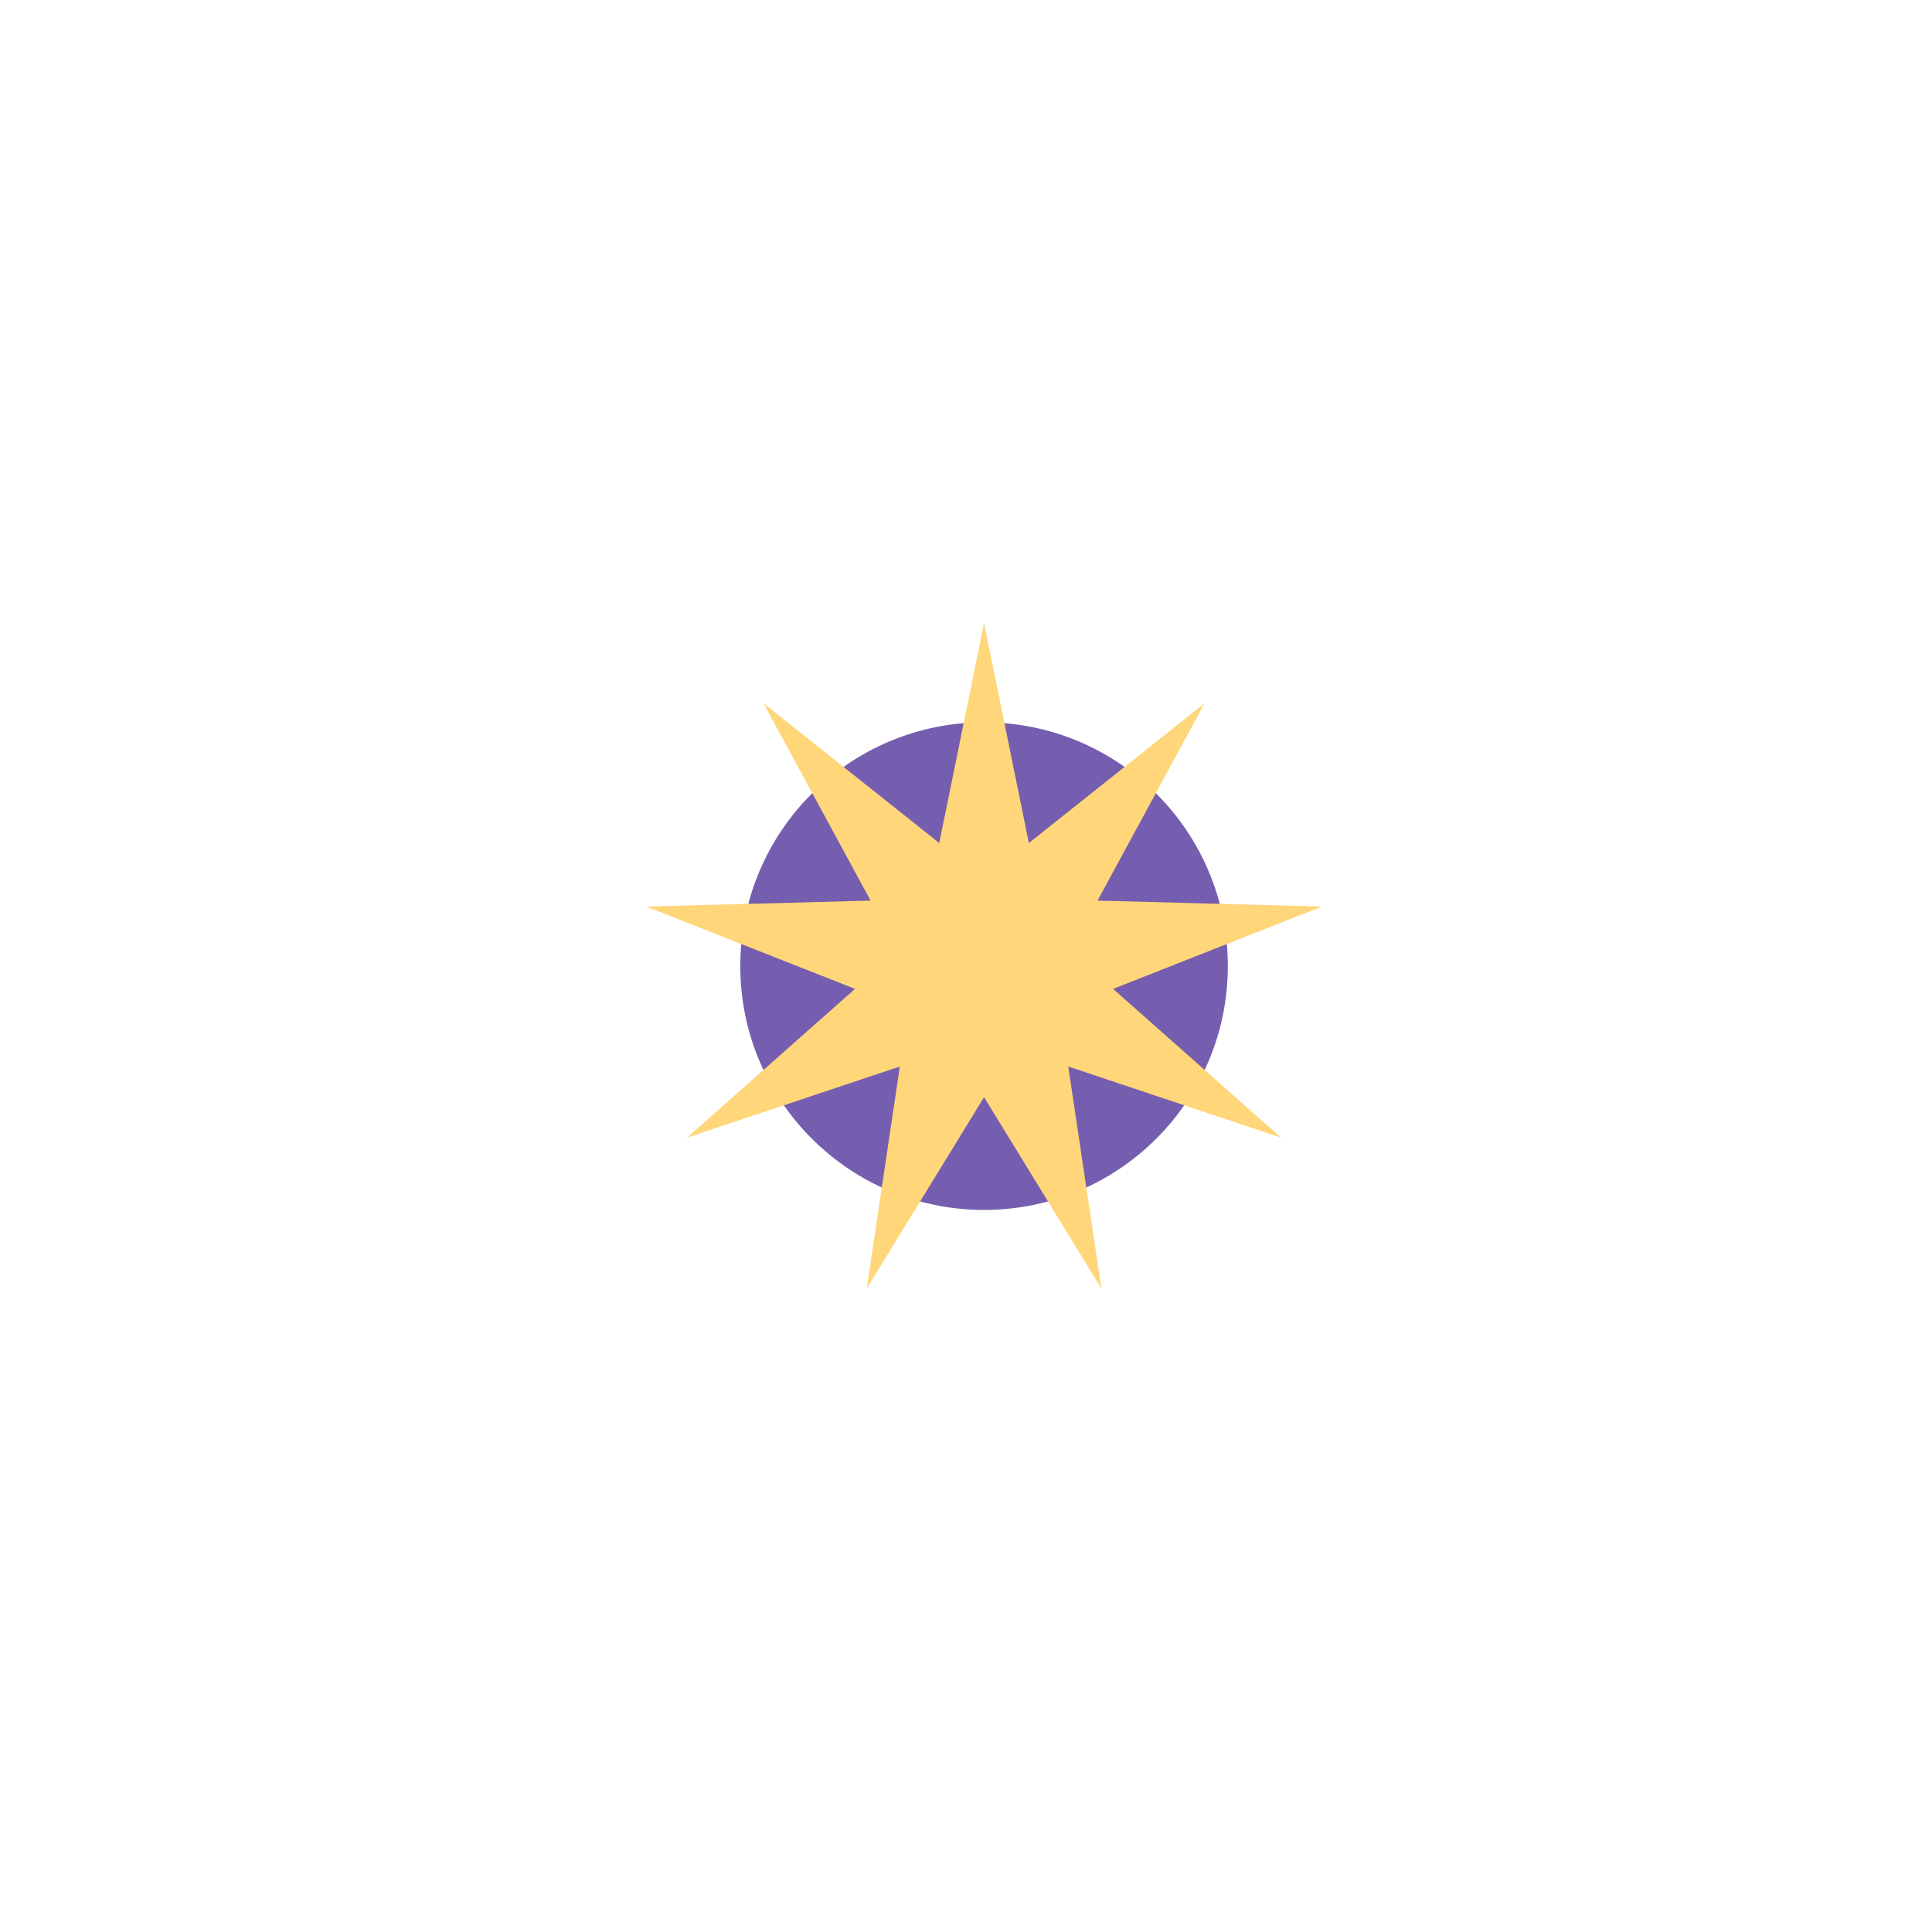 <svg width="214" height="213" viewBox="0 0 214 213" fill="none" xmlns="http://www.w3.org/2000/svg">
<g filter="url(#filter0_d_110_2)">
<path d="M26.446 101.322L30.81 101.127L31.071 106.971L45.019 106.347L45.241 111.308L31.293 111.932L31.555 117.776L27.191 117.971L26.446 101.322Z" fill="white"/>
</g>
<g filter="url(#filter1_d_110_2)">
<path d="M48.651 85.011L43.115 84.902L41.087 92.056L45.858 94.867L44.482 99.72L28.215 89.894L31.015 80.013L50.026 80.158L48.651 85.011ZM37.197 89.764L38.593 84.836L30.958 84.699L30.624 85.875L37.197 89.764Z" fill="white"/>
</g>
<g filter="url(#filter2_d_110_2)">
<path d="M50.042 79.695L46.537 69.762L45.558 69.074L35.046 69.153L38.336 64.474L46.479 64.509L43.719 56.816L47.008 52.137L50.477 62.076L51.456 62.764L62.004 62.678L58.714 67.358L50.52 67.35L53.331 75.015L50.042 79.695Z" fill="white"/>
</g>
<g filter="url(#filter3_d_110_2)">
<path d="M61.54 54.31C60.804 54.943 60.027 55.222 59.209 55.148C58.391 55.074 57.7 54.708 57.135 54.05C56.593 53.419 56.352 52.7 56.413 51.894C56.463 51.074 56.856 50.348 57.592 49.715C58.315 49.094 59.099 48.809 59.943 48.861C60.776 48.9 61.464 49.234 62.006 49.865C62.571 50.523 62.815 51.273 62.739 52.115C62.663 52.957 62.263 53.689 61.54 54.31ZM66.403 59.971C65.666 60.603 64.889 60.882 64.071 60.808C63.254 60.734 62.562 60.368 61.997 59.71C61.455 59.079 61.215 58.361 61.276 57.554C61.326 56.734 61.719 56.008 62.455 55.375C63.178 54.754 63.962 54.469 64.806 54.521C65.639 54.56 66.326 54.894 66.869 55.526C67.422 56.17 67.666 56.92 67.602 57.775C67.525 58.617 67.126 59.349 66.403 59.971Z" fill="white"/>
</g>
<g filter="url(#filter4_d_110_2)">
<path d="M77.79 51.256L71.457 34.055L78.094 31.611C80.729 30.641 82.71 30.254 84.038 30.448C85.376 30.621 86.344 31.52 86.943 33.147C87.099 33.57 87.198 33.967 87.243 34.338C87.287 34.71 87.295 35.031 87.265 35.3C87.228 35.554 87.127 35.803 86.959 36.05C86.807 36.291 86.66 36.492 86.517 36.656C86.384 36.797 86.183 36.954 85.915 37.127C85.64 37.284 85.416 37.403 85.243 37.485C85.07 37.567 84.816 37.679 84.48 37.821C84.161 37.957 83.931 38.06 83.79 38.131L84.204 39.253C85.893 38.724 87.044 38.438 87.657 38.397C89.392 38.294 90.61 39.194 91.31 41.097C91.604 41.894 91.693 42.638 91.577 43.327C91.472 43.993 91.235 44.579 90.867 45.084C90.498 45.589 89.948 46.078 89.217 46.55C88.502 47.017 87.783 47.42 87.059 47.761C86.328 48.085 85.443 48.439 84.402 48.822L77.79 51.256ZM78.399 38.536L81.034 37.566C81.115 37.536 81.245 37.488 81.424 37.423C81.603 37.357 81.725 37.312 81.79 37.288C81.871 37.258 81.985 37.216 82.132 37.162C82.272 37.092 82.364 37.04 82.407 37.005C82.46 36.949 82.526 36.878 82.606 36.794C82.679 36.693 82.72 36.604 82.729 36.527C82.732 36.433 82.728 36.324 82.719 36.198C82.709 36.072 82.678 35.936 82.624 35.79C82.408 35.204 81.99 34.97 81.368 35.088C81.2 35.132 80.831 35.258 80.261 35.468L77.626 36.438L78.399 38.536ZM80.941 45.441L83.551 44.48C83.698 44.426 83.893 44.355 84.137 44.265C84.397 44.169 84.584 44.1 84.698 44.058C84.812 44.016 84.966 43.959 85.162 43.887C85.357 43.816 85.5 43.754 85.592 43.701C85.683 43.649 85.797 43.58 85.931 43.493C86.065 43.407 86.156 43.327 86.203 43.255C86.25 43.182 86.303 43.098 86.36 43.003C86.417 42.908 86.444 42.806 86.441 42.696C86.454 42.581 86.447 42.463 86.422 42.343C86.406 42.201 86.369 42.048 86.309 41.886C86.231 41.674 86.141 41.504 86.038 41.376C85.946 41.225 85.849 41.113 85.748 41.039C85.657 40.944 85.527 40.89 85.356 40.879C85.202 40.862 85.07 40.855 84.961 40.858C84.851 40.862 84.68 40.897 84.446 40.965C84.228 41.026 84.047 41.084 83.9 41.138C83.77 41.186 83.553 41.275 83.25 41.405C82.941 41.519 82.697 41.608 82.518 41.674L79.908 42.635L80.941 45.441Z" fill="white"/>
</g>
<g filter="url(#filter5_d_110_2)">
<path d="M94.596 38.35L94.081 26.843L99.042 26.622L99.448 35.687C99.451 35.756 99.455 35.851 99.461 35.972C99.483 36.457 99.498 36.812 99.508 37.037C99.536 37.261 99.567 37.572 99.602 37.97C99.654 38.349 99.71 38.633 99.77 38.821C99.847 38.991 99.944 39.212 100.06 39.485C100.193 39.739 100.349 39.923 100.528 40.037C100.723 40.149 100.946 40.269 101.194 40.397C101.46 40.524 101.776 40.605 102.142 40.641C102.508 40.677 102.916 40.684 103.366 40.664C103.886 40.641 104.343 40.577 104.737 40.473C105.132 40.368 105.456 40.25 105.71 40.117C105.982 39.983 106.199 39.783 106.36 39.515C106.521 39.23 106.64 38.982 106.717 38.771C106.812 38.558 106.867 38.243 106.883 37.826C106.916 37.391 106.926 37.044 106.915 36.784C106.919 36.506 106.91 36.09 106.885 35.536C106.881 35.449 106.878 35.389 106.877 35.354L106.471 26.289L111.432 26.067L111.947 37.574C112.049 39.859 111.374 41.642 109.922 42.922C108.487 44.2 106.367 44.902 103.562 45.028C100.774 45.153 98.608 44.642 97.065 43.497C95.521 42.351 94.698 40.636 94.596 38.35Z" fill="white"/>
</g>
<g filter="url(#filter6_d_110_2)">
<path d="M131.043 30.108L136.187 31.504L126.187 42.044L124.736 47.389L119.943 46.088L121.394 40.743L118.146 26.607L123.264 27.996L124.692 35.739L123.984 38.348L125.163 38.668L125.872 36.059L131.043 30.108Z" fill="white"/>
</g>
<g filter="url(#filter7_d_110_2)">
<path d="M146.46 44.796C147.687 45.173 148.691 45.372 149.471 45.393C150.261 45.401 151.048 45.162 151.831 44.677C152.639 44.19 153.495 43.376 154.4 42.235L161.915 48.199L150.52 62.557L146.63 59.47L155.601 48.167L157.999 46.651L157.062 45.908C156.307 46.747 155.645 47.428 155.076 47.95C154.507 48.472 153.842 48.962 153.08 49.419C152.319 49.877 151.563 50.174 150.814 50.309C150.075 50.431 149.212 50.432 148.223 50.311C147.248 50.201 146.179 49.917 145.016 49.459L146.46 44.796Z" fill="white"/>
</g>
<g filter="url(#filter8_d_110_2)">
<path d="M172.748 61.04C174.367 63.376 174.94 65.71 174.468 68.041C174.019 70.376 172.62 72.358 170.269 73.987C167.918 75.616 165.564 76.236 163.206 75.845C160.857 75.469 158.874 74.113 157.254 71.777C155.625 69.426 155.042 67.078 155.505 64.733C155.977 62.402 157.389 60.422 159.739 58.793C162.09 57.164 164.432 56.542 166.767 56.928C169.125 57.319 171.118 58.689 172.748 61.04ZM169.157 63.528C168.387 62.416 167.448 61.791 166.34 61.653C165.231 61.514 163.979 61.929 162.583 62.896C161.984 63.311 161.513 63.711 161.169 64.097L170.004 65.662C169.953 64.98 169.671 64.269 169.157 63.528ZM160.844 69.289C161.615 70.4 162.549 71.018 163.647 71.142C164.756 71.281 166.015 70.862 167.426 69.884C168.024 69.469 168.495 69.069 168.839 68.683L159.983 67.133C160.074 67.872 160.361 68.591 160.844 69.289Z" fill="white"/>
</g>
<g filter="url(#filter9_d_110_2)">
<path d="M188.059 94.051L187.339 97.728L163.435 92.879L164.129 89.207L188.059 94.051ZM174.797 89.556C173.392 88.635 172.521 87.263 172.183 85.44C171.844 83.616 172.164 82.014 173.142 80.634C174.141 79.268 175.501 78.425 177.222 78.106C178.943 77.787 180.506 78.087 181.911 79.008C183.336 79.942 184.218 81.321 184.556 83.145C184.894 84.969 184.564 86.564 183.566 87.93C182.587 89.31 181.238 90.16 179.516 90.479C177.795 90.798 176.222 90.49 174.797 89.556ZM175.813 84.766C175.949 85.499 176.308 86.058 176.891 86.444C177.494 86.843 178.145 86.978 178.843 86.849C179.542 86.719 180.093 86.361 180.495 85.775C180.918 85.204 181.061 84.551 180.926 83.818C180.787 83.068 180.416 82.494 179.813 82.094C179.23 81.709 178.589 81.581 177.89 81.71C177.192 81.84 176.631 82.191 176.208 82.763C175.805 83.349 175.674 84.016 175.813 84.766ZM168.936 107.857C167.514 106.94 166.634 105.569 166.296 103.746C165.958 101.922 166.286 100.319 167.281 98.936C168.263 97.572 169.614 96.731 171.335 96.412C173.057 96.093 174.62 96.394 176.024 97.314C177.449 98.249 178.331 99.628 178.669 101.451C179.007 103.275 178.677 104.87 177.679 106.236C176.701 107.616 175.351 108.466 173.63 108.785C171.908 109.104 170.344 108.795 168.936 107.857ZM170.326 101.095C169.923 101.68 169.79 102.34 169.926 103.073C170.062 103.806 170.423 104.373 171.009 104.776C171.612 105.175 172.263 105.31 172.961 105.181C173.66 105.051 174.211 104.693 174.613 104.107C175.033 103.518 175.175 102.857 175.039 102.124C174.903 101.392 174.534 100.826 173.931 100.426C173.345 100.024 172.702 99.887 172.004 100.017C171.305 100.146 170.746 100.506 170.326 101.095Z" fill="white"/>
</g>
<g filter="url(#filter10_d_110_2)">
<path d="M187.113 125.142L185.082 128.261L164.698 114.865L166.73 111.745L187.113 125.142Z" fill="white"/>
</g>
<g filter="url(#filter11_d_110_2)">
<path d="M157.026 150.726C155.59 149.755 154.844 148.445 154.787 146.796C154.745 145.156 155.501 143.187 157.054 140.89C158.879 138.19 160.731 136.566 162.61 136.015C164.479 135.48 166.425 135.896 168.45 137.265L165.668 141.379C164.735 140.748 163.902 140.572 163.17 140.851C162.427 141.144 161.561 142.023 160.571 143.487C159.911 144.464 159.529 145.168 159.425 145.6C159.321 146.032 159.406 146.34 159.678 146.525C159.98 146.729 160.406 146.671 160.956 146.353C161.496 146.049 162.329 145.482 163.455 144.653C163.725 144.438 163.938 144.279 164.093 144.174C166.131 142.644 167.587 141.682 168.46 141.289C170.239 140.483 171.861 140.576 173.326 141.566C174.675 142.479 175.343 143.704 175.328 145.242C175.313 146.781 174.626 148.555 173.267 150.565C171.713 152.863 170.038 154.272 168.242 154.794C166.459 155.326 164.736 155.029 163.07 153.902L165.851 149.788C166.569 150.274 167.22 150.348 167.804 150.01C168.393 149.697 169.008 149.066 169.648 148.119C170.59 146.726 170.831 145.874 170.372 145.563C170.142 145.408 169.882 145.389 169.593 145.508C169.309 145.65 168.577 146.16 167.398 147.037C167.268 147.137 166.973 147.356 166.514 147.694C166.07 148.042 165.743 148.293 165.536 148.445C165.328 148.598 164.992 148.831 164.529 149.145C164.08 149.469 163.72 149.707 163.45 149.859C163.17 150.026 162.803 150.228 162.35 150.465C161.91 150.712 161.537 150.878 161.229 150.963C160.925 151.071 160.564 151.172 160.145 151.266C159.74 151.369 159.372 151.402 159.041 151.366C158.714 151.355 158.378 151.295 158.033 151.187C157.677 151.093 157.342 150.94 157.026 150.726Z" fill="white"/>
</g>
<g filter="url(#filter12_d_110_2)">
<path d="M150.322 149.879L161.956 164.044L151.327 172.774L148.555 169.398L155.346 163.82L153.696 161.811L147.909 166.564L145.137 163.189L150.923 158.436L149.257 156.407L142.466 161.984L139.693 158.609L150.322 149.879Z" fill="white"/>
</g>
<g filter="url(#filter13_d_110_2)">
<path d="M136.121 160.051C136.854 159.697 137.504 159.618 138.072 159.816C138.63 160.037 139.075 160.51 139.407 161.235L146.124 175.918L141.608 177.984L135.692 165.051L127.808 168.943L125.991 164.971L136.121 160.051Z" fill="white"/>
</g>
<g filter="url(#filter14_d_110_2)">
<path d="M121.571 165.74C122.37 165.58 123.019 165.667 123.518 166.001C124.004 166.355 124.316 166.925 124.455 167.71L127.277 183.607L122.387 184.475L119.902 170.472L111.295 172.264L110.531 167.963L121.571 165.74Z" fill="white"/>
</g>
<g filter="url(#filter15_d_110_2)">
<path d="M99.263 179.093C97.998 179.316 97.014 179.596 96.31 179.932C95.603 180.285 95.011 180.856 94.534 181.645C94.038 182.447 93.646 183.561 93.36 184.989L83.953 183.102L87.558 165.13L92.427 166.107L89.589 180.255L88.145 182.696L89.317 182.932C89.607 181.841 89.886 180.933 90.155 180.209C90.424 179.485 90.793 178.746 91.263 177.992C91.733 177.237 92.27 176.629 92.875 176.167C93.477 175.722 94.246 175.328 95.181 174.986C96.099 174.639 97.18 174.405 98.424 174.284L99.263 179.093Z" fill="white"/>
</g>
<g filter="url(#filter16_d_110_2)">
<path d="M83.464 169.233C82.22 171.634 79.83 172.045 76.295 170.466L75.744 171.528C76.252 171.791 76.713 172.089 77.127 172.42C77.517 172.759 77.876 173.16 78.203 173.622C78.514 174.076 78.685 174.594 78.715 175.176C78.737 175.773 78.585 176.387 78.258 177.018C76.974 179.496 74.016 179.535 69.383 177.134C64.782 174.749 63.123 172.318 64.407 169.84C64.735 169.209 65.148 168.731 65.649 168.405C66.127 168.086 66.649 167.927 67.215 167.927C67.781 167.928 68.314 167.99 68.817 168.113C69.311 168.252 69.812 168.453 70.32 168.717L70.87 167.655C69.494 166.844 68.473 165.856 67.808 164.691C67.135 163.542 67.121 162.344 67.767 161.098C68.389 159.897 69.234 159.115 70.301 158.75C71.369 158.386 72.524 158.36 73.768 158.673C74.996 158.977 76.426 159.553 78.057 160.398C79.273 161.028 80.295 161.655 81.123 162.28C81.951 162.904 82.647 163.577 83.21 164.299C83.75 165.027 84.049 165.807 84.107 166.637C84.149 167.46 83.935 168.325 83.464 169.233ZM74.316 173.833C74.499 173.479 74.442 173.118 74.145 172.749C73.84 172.396 73.226 171.98 72.303 171.501C71.41 171.039 70.731 170.785 70.267 170.739C69.795 170.709 69.467 170.871 69.283 171.225C69.092 171.594 69.148 171.956 69.454 172.309C69.751 172.678 70.345 173.093 71.238 173.556C72.146 174.026 72.844 174.281 73.332 174.319C73.796 174.364 74.124 174.202 74.316 173.833ZM78.732 167.571C79.059 166.94 79.029 166.339 78.642 165.767C78.232 165.203 77.418 164.606 76.203 163.976C75.002 163.354 74.061 163.042 73.379 163.04C72.689 163.053 72.18 163.375 71.853 164.006C71.215 165.237 72.035 166.443 74.312 167.623C76.621 168.82 78.094 168.802 78.732 167.571Z" fill="white"/>
</g>
<g filter="url(#filter17_d_110_2)">
<path d="M41.324 156.493L40.164 152.93L63.409 145.539L64.588 149.085L41.324 156.493ZM55.098 153.97C56.773 154.091 58.202 154.866 59.384 156.295C60.566 157.723 61.066 159.279 60.883 160.96C60.675 162.64 59.897 164.037 58.548 165.154C57.199 166.27 55.688 166.767 54.012 166.646C52.313 166.523 50.872 165.747 49.689 164.318C48.507 162.889 48.019 161.335 48.227 159.655C48.41 157.974 49.176 156.575 50.525 155.459C51.874 154.343 53.398 153.846 55.098 153.97ZM56.54 158.649C56.065 158.074 55.479 157.76 54.782 157.707C54.061 157.651 53.426 157.85 52.879 158.303C52.331 158.756 52.024 159.337 51.958 160.044C51.866 160.75 52.058 161.39 52.534 161.964C53.02 162.551 53.623 162.873 54.345 162.929C55.041 162.982 55.663 162.782 56.211 162.329C56.758 161.876 57.078 161.297 57.169 160.591C57.236 159.884 57.026 159.236 56.54 158.649ZM51.317 135.128C53.005 135.238 54.441 136.008 55.623 137.436C56.806 138.865 57.299 140.426 57.102 142.119C56.908 143.787 56.136 145.179 54.788 146.295C53.439 147.411 51.927 147.909 50.252 147.788C48.552 147.664 47.111 146.888 45.929 145.459C44.746 144.031 44.259 142.477 44.467 140.797C44.65 139.116 45.416 137.717 46.764 136.601C48.113 135.484 49.631 134.994 51.317 135.128ZM53.392 141.713C53.459 141.005 53.254 140.365 52.779 139.79C52.304 139.216 51.712 138.896 51.005 138.829C50.284 138.773 49.649 138.972 49.102 139.425C48.554 139.878 48.247 140.458 48.18 141.166C48.1 141.885 48.298 142.531 48.773 143.106C49.248 143.68 49.846 143.995 50.567 144.051C51.275 144.117 51.903 143.924 52.45 143.471C52.998 143.018 53.312 142.432 53.392 141.713Z" fill="white"/>
</g>
<circle cx="109" cy="107" r="27" fill="#755DAF"/>
<path d="M109 69L113.964 93.361L133.426 77.89L121.57 99.743L146.423 100.401L123.294 109.52L141.909 126L118.33 118.119L121.997 142.708L109 121.515L96.003 142.708L99.67 118.119L76.091 126L94.706 109.52L71.577 100.401L96.43 99.743L84.574 77.89L104.036 93.361L109 69Z" fill="#FFD67A"/>
<defs>
<filter id="filter0_d_110_2" x="22.446" y="100.503" width="27.057" height="25.469" filterUnits="userSpaceOnUse" color-interpolation-filters="sRGB">
<feFlood flood-opacity="0" result="BackgroundImageFix"/>
<feColorMatrix in="SourceAlpha" type="matrix" values="0 0 0 0 0 0 0 0 0 0 0 0 0 0 0 0 0 0 127 0" result="hardAlpha"/>
<feOffset dy="4"/>
<feGaussianBlur stdDeviation="2"/>
<feComposite in2="hardAlpha" operator="out"/>
<feColorMatrix type="matrix" values="0 0 0 0 0 0 0 0 0 0 0 0 0 0 0 0 0 0 0.25 0"/>
<feBlend mode="normal" in2="BackgroundImageFix" result="effect1_dropShadow_110_2"/>
<feBlend mode="normal" in="SourceGraphic" in2="effect1_dropShadow_110_2" result="shape"/>
</filter>
<filter id="filter1_d_110_2" x="22.847" y="75.16" width="31.179" height="32.56" filterUnits="userSpaceOnUse" color-interpolation-filters="sRGB">
<feFlood flood-opacity="0" result="BackgroundImageFix"/>
<feColorMatrix in="SourceAlpha" type="matrix" values="0 0 0 0 0 0 0 0 0 0 0 0 0 0 0 0 0 0 127 0" result="hardAlpha"/>
<feOffset dy="4"/>
<feGaussianBlur stdDeviation="2"/>
<feComposite in2="hardAlpha" operator="out"/>
<feColorMatrix type="matrix" values="0 0 0 0 0 0 0 0 0 0 0 0 0 0 0 0 0 0 0.25 0"/>
<feBlend mode="normal" in2="BackgroundImageFix" result="effect1_dropShadow_110_2"/>
<feBlend mode="normal" in="SourceGraphic" in2="effect1_dropShadow_110_2" result="shape"/>
</filter>
<filter id="filter2_d_110_2" x="31.046" y="52.137" width="34.957" height="35.558" filterUnits="userSpaceOnUse" color-interpolation-filters="sRGB">
<feFlood flood-opacity="0" result="BackgroundImageFix"/>
<feColorMatrix in="SourceAlpha" type="matrix" values="0 0 0 0 0 0 0 0 0 0 0 0 0 0 0 0 0 0 127 0" result="hardAlpha"/>
<feOffset dy="4"/>
<feGaussianBlur stdDeviation="2"/>
<feComposite in2="hardAlpha" operator="out"/>
<feColorMatrix type="matrix" values="0 0 0 0 0 0 0 0 0 0 0 0 0 0 0 0 0 0 0.25 0"/>
<feBlend mode="normal" in2="BackgroundImageFix" result="effect1_dropShadow_110_2"/>
<feBlend mode="normal" in="SourceGraphic" in2="effect1_dropShadow_110_2" result="shape"/>
</filter>
<filter id="filter3_d_110_2" x="51.186" y="47.597" width="21.681" height="22.44" filterUnits="userSpaceOnUse" color-interpolation-filters="sRGB">
<feFlood flood-opacity="0" result="BackgroundImageFix"/>
<feColorMatrix in="SourceAlpha" type="matrix" values="0 0 0 0 0 0 0 0 0 0 0 0 0 0 0 0 0 0 127 0" result="hardAlpha"/>
<feOffset dy="4"/>
<feGaussianBlur stdDeviation="2"/>
<feComposite in2="hardAlpha" operator="out"/>
<feColorMatrix type="matrix" values="0 0 0 0 0 0 0 0 0 0 0 0 0 0 0 0 0 0 0.25 0"/>
<feBlend mode="normal" in2="BackgroundImageFix" result="effect1_dropShadow_110_2"/>
<feBlend mode="normal" in="SourceGraphic" in2="effect1_dropShadow_110_2" result="shape"/>
</filter>
<filter id="filter4_d_110_2" x="67.457" y="28.459" width="29.533" height="30.797" filterUnits="userSpaceOnUse" color-interpolation-filters="sRGB">
<feFlood flood-opacity="0" result="BackgroundImageFix"/>
<feColorMatrix in="SourceAlpha" type="matrix" values="0 0 0 0 0 0 0 0 0 0 0 0 0 0 0 0 0 0 127 0" result="hardAlpha"/>
<feOffset dy="4"/>
<feGaussianBlur stdDeviation="2"/>
<feComposite in2="hardAlpha" operator="out"/>
<feColorMatrix type="matrix" values="0 0 0 0 0 0 0 0 0 0 0 0 0 0 0 0 0 0 0.25 0"/>
<feBlend mode="normal" in2="BackgroundImageFix" result="effect1_dropShadow_110_2"/>
<feBlend mode="normal" in="SourceGraphic" in2="effect1_dropShadow_110_2" result="shape"/>
</filter>
<filter id="filter5_d_110_2" x="90.081" y="26.067" width="26.182" height="27.348" filterUnits="userSpaceOnUse" color-interpolation-filters="sRGB">
<feFlood flood-opacity="0" result="BackgroundImageFix"/>
<feColorMatrix in="SourceAlpha" type="matrix" values="0 0 0 0 0 0 0 0 0 0 0 0 0 0 0 0 0 0 127 0" result="hardAlpha"/>
<feOffset dy="4"/>
<feGaussianBlur stdDeviation="2"/>
<feComposite in2="hardAlpha" operator="out"/>
<feColorMatrix type="matrix" values="0 0 0 0 0 0 0 0 0 0 0 0 0 0 0 0 0 0 0.25 0"/>
<feBlend mode="normal" in2="BackgroundImageFix" result="effect1_dropShadow_110_2"/>
<feBlend mode="normal" in="SourceGraphic" in2="effect1_dropShadow_110_2" result="shape"/>
</filter>
<filter id="filter6_d_110_2" x="109.344" y="26.607" width="30.843" height="30.587" filterUnits="userSpaceOnUse" color-interpolation-filters="sRGB">
<feFlood flood-opacity="0" result="BackgroundImageFix"/>
<feColorMatrix in="SourceAlpha" type="matrix" values="0 0 0 0 0 0 0 0 0 0 0 0 0 0 0 0 0 0 127 0" result="hardAlpha"/>
<feOffset dy="4"/>
<feGaussianBlur stdDeviation="2"/>
<feComposite in2="hardAlpha" operator="out"/>
<feColorMatrix type="matrix" values="0 0 0 0 0 0 0 0 0 0 0 0 0 0 0 0 0 0 0.25 0"/>
<feBlend mode="normal" in2="BackgroundImageFix" result="effect1_dropShadow_110_2"/>
<feBlend mode="normal" in="SourceGraphic" in2="effect1_dropShadow_110_2" result="shape"/>
</filter>
<filter id="filter7_d_110_2" x="135.38" y="39.358" width="30.535" height="31.199" filterUnits="userSpaceOnUse" color-interpolation-filters="sRGB">
<feFlood flood-opacity="0" result="BackgroundImageFix"/>
<feColorMatrix in="SourceAlpha" type="matrix" values="0 0 0 0 0 0 0 0 0 0 0 0 0 0 0 0 0 0 127 0" result="hardAlpha"/>
<feOffset dy="4"/>
<feGaussianBlur stdDeviation="2"/>
<feComposite in2="hardAlpha" operator="out"/>
<feColorMatrix type="matrix" values="0 0 0 0 0 0 0 0 0 0 0 0 0 0 0 0 0 0 0.25 0"/>
<feBlend mode="normal" in2="BackgroundImageFix" result="effect1_dropShadow_110_2"/>
<feBlend mode="normal" in="SourceGraphic" in2="effect1_dropShadow_110_2" result="shape"/>
</filter>
<filter id="filter8_d_110_2" x="147.982" y="53.432" width="34.023" height="33.931" filterUnits="userSpaceOnUse" color-interpolation-filters="sRGB">
<feFlood flood-opacity="0" result="BackgroundImageFix"/>
<feColorMatrix in="SourceAlpha" type="matrix" values="0 0 0 0 0 0 0 0 0 0 0 0 0 0 0 0 0 0 127 0" result="hardAlpha"/>
<feOffset dy="4"/>
<feGaussianBlur stdDeviation="2"/>
<feComposite in2="hardAlpha" operator="out"/>
<feColorMatrix type="matrix" values="0 0 0 0 0 0 0 0 0 0 0 0 0 0 0 0 0 0 0.25 0"/>
<feBlend mode="normal" in2="BackgroundImageFix" result="effect1_dropShadow_110_2"/>
<feBlend mode="normal" in="SourceGraphic" in2="effect1_dropShadow_110_2" result="shape"/>
</filter>
<filter id="filter9_d_110_2" x="157.244" y="76.693" width="36.977" height="41.391" filterUnits="userSpaceOnUse" color-interpolation-filters="sRGB">
<feFlood flood-opacity="0" result="BackgroundImageFix"/>
<feColorMatrix in="SourceAlpha" type="matrix" values="0 0 0 0 0 0 0 0 0 0 0 0 0 0 0 0 0 0 127 0" result="hardAlpha"/>
<feOffset dy="4"/>
<feGaussianBlur stdDeviation="2"/>
<feComposite in2="hardAlpha" operator="out"/>
<feColorMatrix type="matrix" values="0 0 0 0 0 0 0 0 0 0 0 0 0 0 0 0 0 0 0.25 0"/>
<feBlend mode="normal" in2="BackgroundImageFix" result="effect1_dropShadow_110_2"/>
<feBlend mode="normal" in="SourceGraphic" in2="effect1_dropShadow_110_2" result="shape"/>
</filter>
<filter id="filter10_d_110_2" x="158.903" y="111.474" width="34.004" height="25.058" filterUnits="userSpaceOnUse" color-interpolation-filters="sRGB">
<feFlood flood-opacity="0" result="BackgroundImageFix"/>
<feColorMatrix in="SourceAlpha" type="matrix" values="0 0 0 0 0 0 0 0 0 0 0 0 0 0 0 0 0 0 127 0" result="hardAlpha"/>
<feOffset dy="4"/>
<feGaussianBlur stdDeviation="2"/>
<feComposite in2="hardAlpha" operator="out"/>
<feColorMatrix type="matrix" values="0 0 0 0 0 0 0 0 0 0 0 0 0 0 0 0 0 0 0.25 0"/>
<feBlend mode="normal" in2="BackgroundImageFix" result="effect1_dropShadow_110_2"/>
<feBlend mode="normal" in="SourceGraphic" in2="effect1_dropShadow_110_2" result="shape"/>
</filter>
<filter id="filter11_d_110_2" x="148.481" y="133.115" width="33.446" height="33.097" filterUnits="userSpaceOnUse" color-interpolation-filters="sRGB">
<feFlood flood-opacity="0" result="BackgroundImageFix"/>
<feColorMatrix in="SourceAlpha" type="matrix" values="0 0 0 0 0 0 0 0 0 0 0 0 0 0 0 0 0 0 127 0" result="hardAlpha"/>
<feOffset dy="4"/>
<feGaussianBlur stdDeviation="2"/>
<feComposite in2="hardAlpha" operator="out"/>
<feColorMatrix type="matrix" values="0 0 0 0 0 0 0 0 0 0 0 0 0 0 0 0 0 0 0.25 0"/>
<feBlend mode="normal" in2="BackgroundImageFix" result="effect1_dropShadow_110_2"/>
<feBlend mode="normal" in="SourceGraphic" in2="effect1_dropShadow_110_2" result="shape"/>
</filter>
<filter id="filter12_d_110_2" x="135.693" y="149.879" width="30.263" height="30.894" filterUnits="userSpaceOnUse" color-interpolation-filters="sRGB">
<feFlood flood-opacity="0" result="BackgroundImageFix"/>
<feColorMatrix in="SourceAlpha" type="matrix" values="0 0 0 0 0 0 0 0 0 0 0 0 0 0 0 0 0 0 127 0" result="hardAlpha"/>
<feOffset dy="4"/>
<feGaussianBlur stdDeviation="2"/>
<feComposite in2="hardAlpha" operator="out"/>
<feColorMatrix type="matrix" values="0 0 0 0 0 0 0 0 0 0 0 0 0 0 0 0 0 0 0.25 0"/>
<feBlend mode="normal" in2="BackgroundImageFix" result="effect1_dropShadow_110_2"/>
<feBlend mode="normal" in="SourceGraphic" in2="effect1_dropShadow_110_2" result="shape"/>
</filter>
<filter id="filter13_d_110_2" x="121.872" y="158.989" width="28.252" height="30.651" filterUnits="userSpaceOnUse" color-interpolation-filters="sRGB">
<feFlood flood-opacity="0" result="BackgroundImageFix"/>
<feColorMatrix in="SourceAlpha" type="matrix" values="0 0 0 0 0 0 0 0 0 0 0 0 0 0 0 0 0 0 127 0" result="hardAlpha"/>
<feOffset dy="4"/>
<feGaussianBlur stdDeviation="2"/>
<feComposite in2="hardAlpha" operator="out"/>
<feColorMatrix type="matrix" values="0 0 0 0 0 0 0 0 0 0 0 0 0 0 0 0 0 0 0.25 0"/>
<feBlend mode="normal" in2="BackgroundImageFix" result="effect1_dropShadow_110_2"/>
<feBlend mode="normal" in="SourceGraphic" in2="effect1_dropShadow_110_2" result="shape"/>
</filter>
<filter id="filter14_d_110_2" x="106.481" y="165.278" width="24.795" height="28.733" filterUnits="userSpaceOnUse" color-interpolation-filters="sRGB">
<feFlood flood-opacity="0" result="BackgroundImageFix"/>
<feColorMatrix in="SourceAlpha" type="matrix" values="0 0 0 0 0 0 0 0 0 0 0 0 0 0 0 0 0 0 127 0" result="hardAlpha"/>
<feOffset dy="4"/>
<feGaussianBlur stdDeviation="2"/>
<feComposite in2="hardAlpha" operator="out"/>
<feColorMatrix type="matrix" values="0 0 0 0 0 0 0 0 0 0 0 0 0 0 0 0 0 0 0.25 0"/>
<feBlend mode="normal" in2="BackgroundImageFix" result="effect1_dropShadow_110_2"/>
<feBlend mode="normal" in="SourceGraphic" in2="effect1_dropShadow_110_2" result="shape"/>
</filter>
<filter id="filter15_d_110_2" x="79.953" y="165.13" width="25.549" height="28.769" filterUnits="userSpaceOnUse" color-interpolation-filters="sRGB">
<feFlood flood-opacity="0" result="BackgroundImageFix"/>
<feColorMatrix in="SourceAlpha" type="matrix" values="0 0 0 0 0 0 0 0 0 0 0 0 0 0 0 0 0 0 127 0" result="hardAlpha"/>
<feOffset dy="4"/>
<feGaussianBlur stdDeviation="2"/>
<feComposite in2="hardAlpha" operator="out"/>
<feColorMatrix type="matrix" values="0 0 0 0 0 0 0 0 0 0 0 0 0 0 0 0 0 0 0.25 0"/>
<feBlend mode="normal" in2="BackgroundImageFix" result="effect1_dropShadow_110_2"/>
<feBlend mode="normal" in="SourceGraphic" in2="effect1_dropShadow_110_2" result="shape"/>
</filter>
<filter id="filter16_d_110_2" x="57.558" y="156.342" width="32.371" height="32.871" filterUnits="userSpaceOnUse" color-interpolation-filters="sRGB">
<feFlood flood-opacity="0" result="BackgroundImageFix"/>
<feColorMatrix in="SourceAlpha" type="matrix" values="0 0 0 0 0 0 0 0 0 0 0 0 0 0 0 0 0 0 127 0" result="hardAlpha"/>
<feOffset dy="4"/>
<feGaussianBlur stdDeviation="2"/>
<feComposite in2="hardAlpha" operator="out"/>
<feColorMatrix type="matrix" values="0 0 0 0 0 0 0 0 0 0 0 0 0 0 0 0 0 0 0.25 0"/>
<feBlend mode="normal" in2="BackgroundImageFix" result="effect1_dropShadow_110_2"/>
<feBlend mode="normal" in="SourceGraphic" in2="effect1_dropShadow_110_2" result="shape"/>
</filter>
<filter id="filter17_d_110_2" x="29.765" y="132.059" width="45.302" height="46.035" filterUnits="userSpaceOnUse" color-interpolation-filters="sRGB">
<feFlood flood-opacity="0" result="BackgroundImageFix"/>
<feColorMatrix in="SourceAlpha" type="matrix" values="0 0 0 0 0 0 0 0 0 0 0 0 0 0 0 0 0 0 127 0" result="hardAlpha"/>
<feOffset dy="4"/>
<feGaussianBlur stdDeviation="2"/>
<feComposite in2="hardAlpha" operator="out"/>
<feColorMatrix type="matrix" values="0 0 0 0 0 0 0 0 0 0 0 0 0 0 0 0 0 0 0.25 0"/>
<feBlend mode="normal" in2="BackgroundImageFix" result="effect1_dropShadow_110_2"/>
<feBlend mode="normal" in="SourceGraphic" in2="effect1_dropShadow_110_2" result="shape"/>
</filter>
</defs>
</svg>
